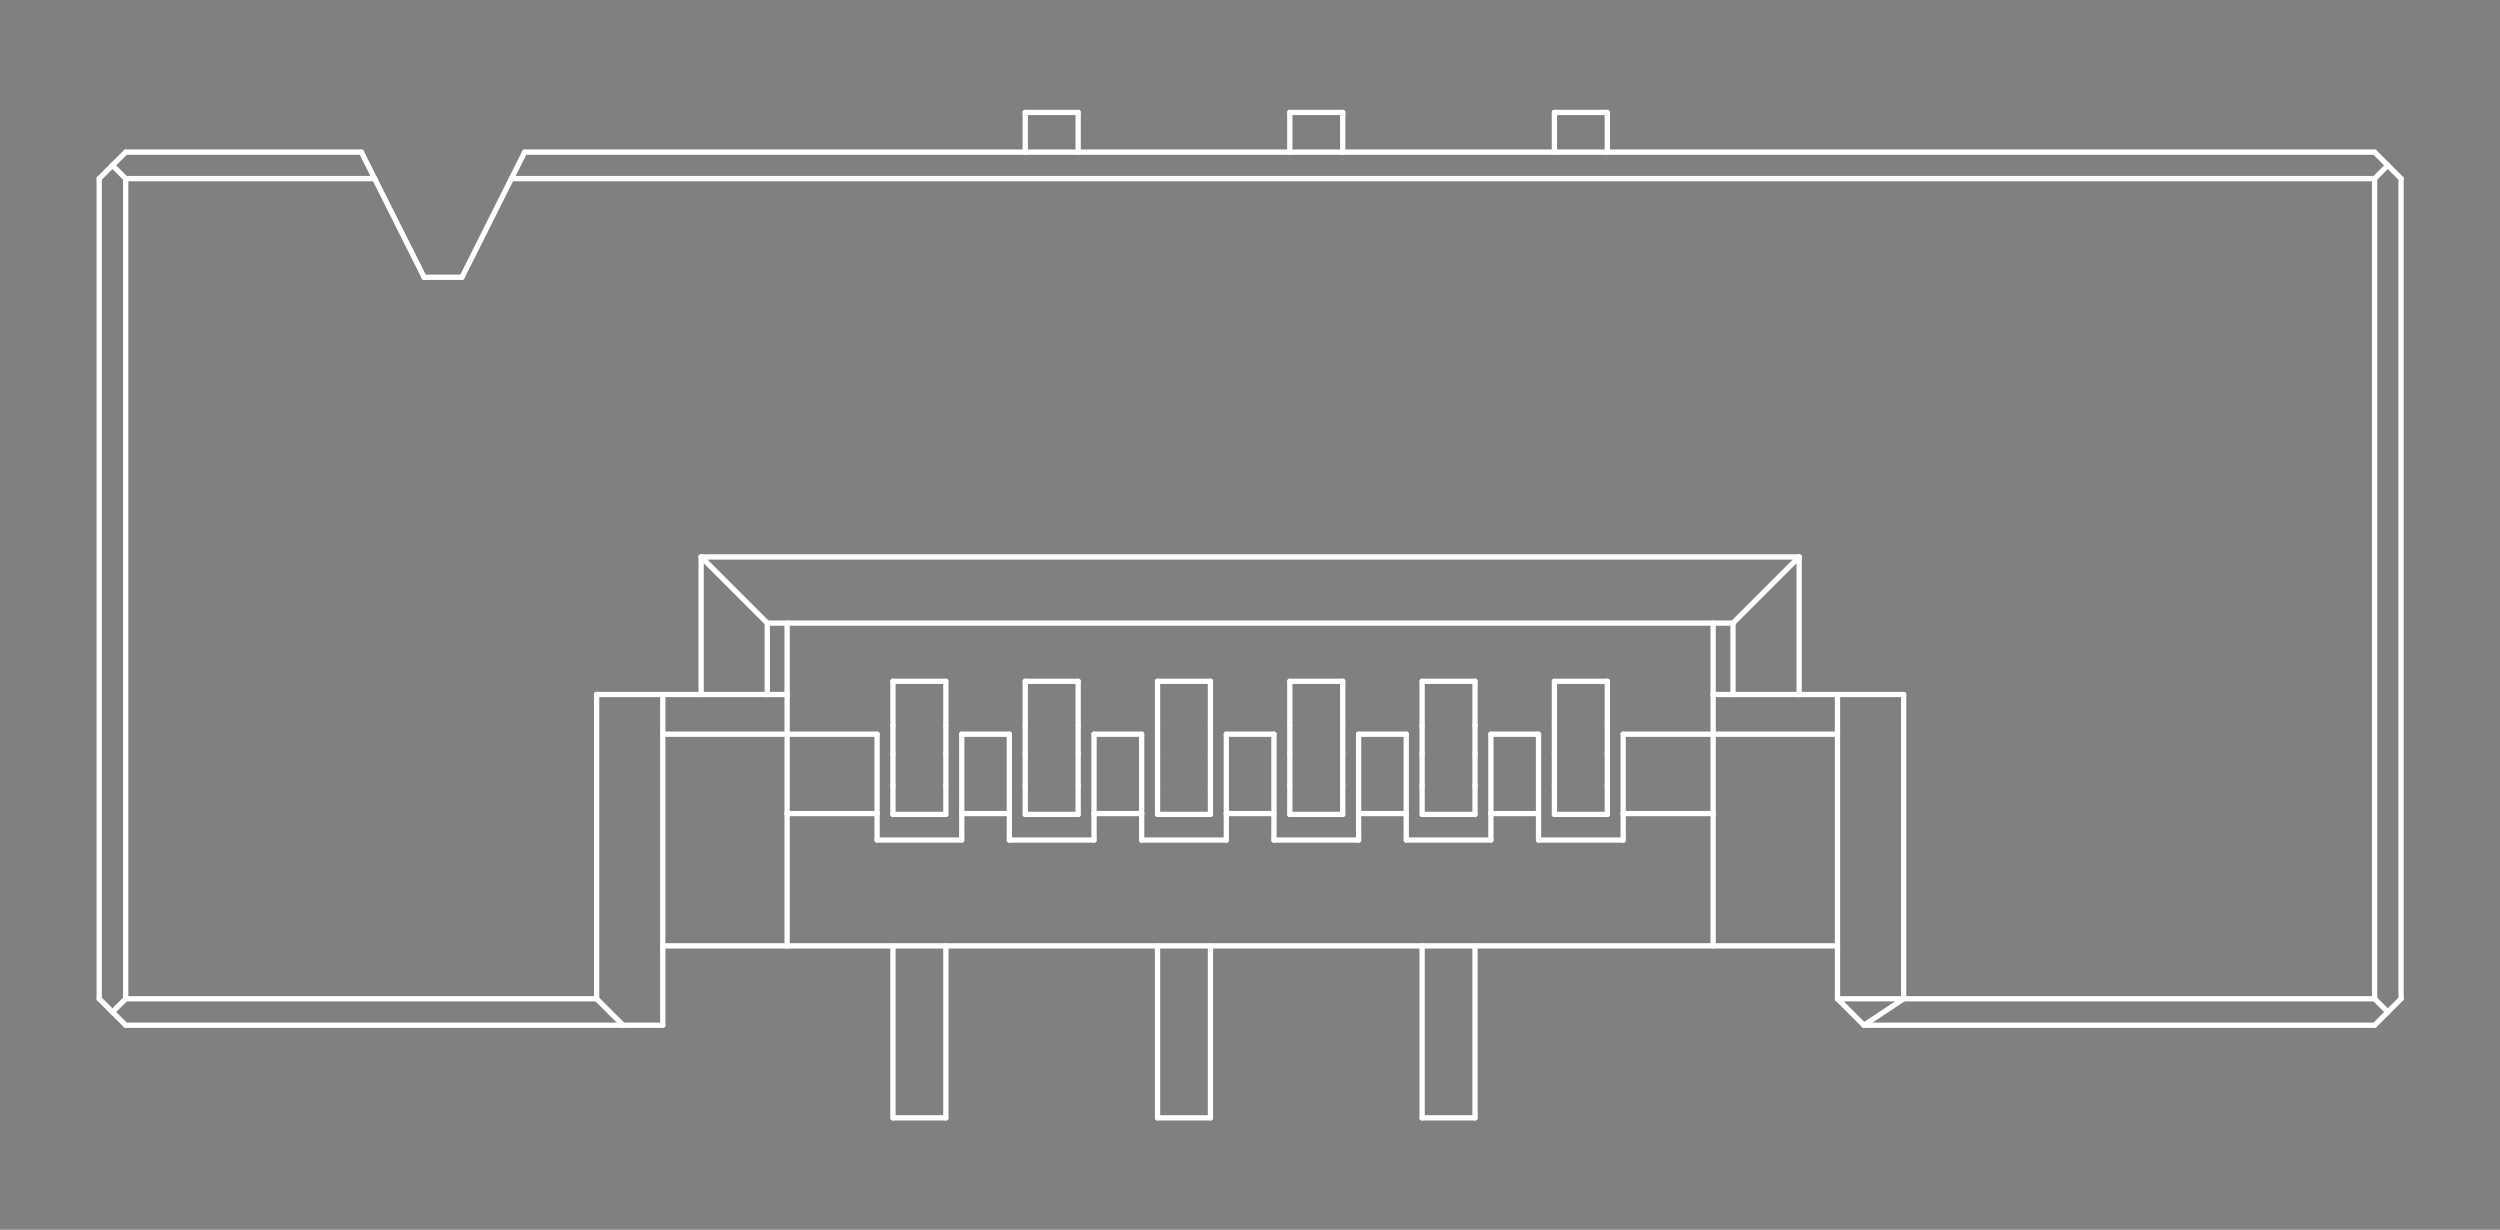 <?xml version="1.0" standalone="no"?>
 <!DOCTYPE svg PUBLIC "-//W3C//DTD SVG 1.1//EN" 
 "http://www.w3.org/Graphics/SVG/1.1/DTD/svg11.dtd"> 
<svg
  xmlns:svg="http://www.w3.org/2000/svg"
  xmlns="http://www.w3.org/2000/svg"
  xmlns:xlink="http://www.w3.org/1999/xlink"
  version="1.1"
  width="9.449mm" height="4.648mm" viewBox="0 0 9.449 4.648">
<rect x="0" y="0" width="9.449" height="4.648" fill="#808080" stroke="none"/>
<title>SVG Image created as outline.svg date 2024/11/06 11:39:14 </title>
  <desc>Image generated by PCBNEW </desc>
<g style="fill:#000000; fill-opacity:0;stroke:#000000; stroke-opacity:1;
stroke-linecap:round; stroke-linejoin:round;"
 transform="translate(0 0) scale(1 1)">
</g>
<g style="fill:#000000; fill-opacity:0.0; 
stroke:#000000; stroke-width:0; stroke-opacity:1; 
stroke-linecap:round; stroke-linejoin:round;">
</g>
<g style="fill:#000000; fill-opacity:0; 
stroke:#000000; stroke-width:0.021; stroke-opacity:1; 
stroke-linecap:round; stroke-linejoin:round;">
<rect x="-5" y="-5" width="19.45" height="14.65" rx="0" />
</g>
<g style="fill:#FFFFFF; fill-opacity:0; 
stroke:#FFFFFF; stroke-width:0.021; stroke-opacity:1; 
stroke-linecap:round; stroke-linejoin:round;">
</g>
<g style="fill:#FFFFFF; fill-opacity:0; 
stroke:#FFFFFF; stroke-width:0.02; stroke-opacity:1; 
stroke-linecap:round; stroke-linejoin:round;">
</g>
<g style="fill:#FFFFFF; fill-opacity:0.0; 
stroke:#FFFFFF; stroke-width:0.02; stroke-opacity:1; 
stroke-linecap:round; stroke-linejoin:round;">
<path d="M0.375 0.675
L0.375 3.775
" />
<path d="M0.375 0.675
L0.425 0.625
" />
<path d="M0.425 0.625
L0.475 0.675
" />
<path d="M0.425 3.825
L0.375 3.775
" />
<path d="M0.475 0.575
L0.425 0.625
" />
<path d="M0.475 0.675
L0.475 3.775
" />
<path d="M0.475 3.775
L0.425 3.825
" />
<path d="M0.475 3.775
L2.255 3.775
" />
<path d="M0.475 3.875
L0.425 3.825
" />
<path d="M0.475 3.875
L2.355 3.875
" />
<path d="M1.366 0.575
L0.475 0.575
" />
<path d="M1.366 0.575
L1.416 0.675
" />
<path d="M1.416 0.675
L0.475 0.675
" />
<path d="M1.603 1.048
L1.416 0.675
" />
<path d="M1.746 1.048
L1.603 1.048
" />
<path d="M1.933 0.675
L1.746 1.048
" />
<path d="M1.933 0.675
L1.983 0.575
" />
<path d="M2.255 2.625
L2.65 2.625
" />
<path d="M2.255 3.775
L2.255 2.625
" />
<path d="M2.355 3.875
L2.255 3.775
" />
<path d="M2.505 3.575
L2.975 3.575
" />
<path d="M2.505 3.875
L2.355 3.875
" />
<path d="M2.505 3.875
L2.505 2.625
" />
<path d="M2.65 2.105
L6.8 2.105
" />
<path d="M2.65 2.625
L2.65 2.105
" />
<path d="M2.9 2.355
L2.65 2.105
" />
<path d="M2.9 2.355
L6.55 2.355
" />
<path d="M2.9 2.625
L2.65 2.625
" />
<path d="M2.9 2.625
L2.9 2.355
" />
<path d="M2.975 2.625
L2.9 2.625
" />
<path d="M2.975 2.625
L2.975 2.355
" />
<path d="M2.975 2.625
L2.975 2.775
" />
<path d="M2.975 2.775
L2.505 2.775
" />
<path d="M2.975 2.775
L3.315 2.775
" />
<path d="M2.975 3.075
L2.975 2.775
" />
<path d="M2.975 3.575
L2.975 3.075
" />
<path d="M3.315 3.075
L2.975 3.075
" />
<path d="M3.315 3.075
L3.315 2.775
" />
<path d="M3.315 3.075
L3.315 3.175
" />
<path d="M3.315 3.175
L3.635 3.175
" />
<path d="M3.375 2.575
L3.375 2.742
" />
<path d="M3.375 2.575
L3.575 2.575
" />
<path d="M3.375 2.849
L3.375 2.742
" />
<path d="M3.375 2.969
L3.375 2.849
" />
<path d="M3.375 2.969
L3.375 3.078
" />
<path d="M3.375 3.078
L3.575 3.078
" />
<path d="M3.375 3.575
L3.375 4.225
" />
<path d="M3.375 4.225
L3.575 4.225
" />
<path d="M3.575 2.575
L3.575 2.742
" />
<path d="M3.575 2.742
L3.575 2.849
" />
<path d="M3.575 2.849
L3.575 2.969
" />
<path d="M3.575 2.969
L3.575 3.078
" />
<path d="M3.575 3.575
L3.575 4.225
" />
<path d="M3.635 2.775
L3.815 2.775
" />
<path d="M3.635 3.075
L3.635 2.775
" />
<path d="M3.635 3.075
L3.635 3.175
" />
<path d="M3.815 3.075
L3.635 3.075
" />
<path d="M3.815 3.075
L3.815 2.775
" />
<path d="M3.815 3.075
L3.815 3.175
" />
<path d="M3.815 3.175
L4.135 3.175
" />
<path d="M3.875 0.575
L3.875 0.425
" />
<path d="M3.875 2.575
L3.875 2.742
" />
<path d="M3.875 2.575
L4.075 2.575
" />
<path d="M3.875 2.849
L3.875 2.742
" />
<path d="M3.875 2.969
L3.875 2.849
" />
<path d="M3.875 2.969
L3.875 3.078
" />
<path d="M3.875 3.078
L4.075 3.078
" />
<path d="M4.075 0.425
L3.875 0.425
" />
<path d="M4.075 0.575
L4.075 0.425
" />
<path d="M4.075 2.575
L4.075 2.742
" />
<path d="M4.075 2.742
L4.075 2.849
" />
<path d="M4.075 2.849
L4.075 2.969
" />
<path d="M4.075 2.969
L4.075 3.078
" />
<path d="M4.135 2.775
L4.315 2.775
" />
<path d="M4.135 3.075
L4.135 2.775
" />
<path d="M4.135 3.075
L4.135 3.175
" />
<path d="M4.315 3.075
L4.135 3.075
" />
<path d="M4.315 3.075
L4.315 2.775
" />
<path d="M4.315 3.075
L4.315 3.175
" />
<path d="M4.315 3.175
L4.635 3.175
" />
<path d="M4.375 2.575
L4.375 2.742
" />
<path d="M4.375 2.575
L4.575 2.575
" />
<path d="M4.375 2.849
L4.375 2.742
" />
<path d="M4.375 2.969
L4.375 2.849
" />
<path d="M4.375 2.969
L4.375 3.078
" />
<path d="M4.375 3.078
L4.575 3.078
" />
<path d="M4.375 3.575
L4.375 4.225
" />
<path d="M4.375 4.225
L4.575 4.225
" />
<path d="M4.575 2.575
L4.575 2.742
" />
<path d="M4.575 2.742
L4.575 2.849
" />
<path d="M4.575 2.849
L4.575 2.969
" />
<path d="M4.575 2.969
L4.575 3.078
" />
<path d="M4.575 3.575
L4.575 4.225
" />
<path d="M4.635 2.775
L4.815 2.775
" />
<path d="M4.635 3.075
L4.635 2.775
" />
<path d="M4.635 3.075
L4.635 3.175
" />
<path d="M4.815 3.075
L4.635 3.075
" />
<path d="M4.815 3.075
L4.815 2.775
" />
<path d="M4.815 3.075
L4.815 3.175
" />
<path d="M4.815 3.175
L5.135 3.175
" />
<path d="M4.875 0.575
L4.875 0.425
" />
<path d="M4.875 2.575
L4.875 2.742
" />
<path d="M4.875 2.575
L5.075 2.575
" />
<path d="M4.875 2.849
L4.875 2.742
" />
<path d="M4.875 2.969
L4.875 2.849
" />
<path d="M4.875 2.969
L4.875 3.078
" />
<path d="M4.875 3.078
L5.075 3.078
" />
<path d="M5.075 0.425
L4.875 0.425
" />
<path d="M5.075 0.575
L5.075 0.425
" />
<path d="M5.075 2.575
L5.075 2.742
" />
<path d="M5.075 2.742
L5.075 2.849
" />
<path d="M5.075 2.849
L5.075 2.969
" />
<path d="M5.075 2.969
L5.075 3.078
" />
<path d="M5.135 2.775
L5.315 2.775
" />
<path d="M5.135 3.075
L5.135 2.775
" />
<path d="M5.135 3.075
L5.135 3.175
" />
<path d="M5.315 3.075
L5.135 3.075
" />
<path d="M5.315 3.075
L5.315 2.775
" />
<path d="M5.315 3.075
L5.315 3.175
" />
<path d="M5.315 3.175
L5.635 3.175
" />
<path d="M5.375 2.575
L5.375 2.742
" />
<path d="M5.375 2.575
L5.575 2.575
" />
<path d="M5.375 2.849
L5.375 2.742
" />
<path d="M5.375 2.969
L5.375 2.849
" />
<path d="M5.375 2.969
L5.375 3.078
" />
<path d="M5.375 3.078
L5.575 3.078
" />
<path d="M5.375 3.575
L5.375 4.225
" />
<path d="M5.375 4.225
L5.575 4.225
" />
<path d="M5.575 2.575
L5.575 2.742
" />
<path d="M5.575 2.742
L5.575 2.849
" />
<path d="M5.575 2.849
L5.575 2.969
" />
<path d="M5.575 2.969
L5.575 3.078
" />
<path d="M5.575 3.575
L5.575 4.225
" />
<path d="M5.635 2.775
L5.815 2.775
" />
<path d="M5.635 3.075
L5.635 2.775
" />
<path d="M5.635 3.075
L5.635 3.175
" />
<path d="M5.815 3.075
L5.635 3.075
" />
<path d="M5.815 3.075
L5.815 2.775
" />
<path d="M5.815 3.075
L5.815 3.175
" />
<path d="M5.815 3.175
L6.135 3.175
" />
<path d="M5.875 0.575
L5.875 0.425
" />
<path d="M5.875 2.575
L5.875 2.742
" />
<path d="M5.875 2.575
L6.075 2.575
" />
<path d="M5.875 2.849
L5.875 2.742
" />
<path d="M5.875 2.969
L5.875 2.849
" />
<path d="M5.875 2.969
L5.875 3.078
" />
<path d="M5.875 3.078
L6.075 3.078
" />
<path d="M6.075 0.425
L5.875 0.425
" />
<path d="M6.075 0.575
L6.075 0.425
" />
<path d="M6.075 2.575
L6.075 2.742
" />
<path d="M6.075 2.742
L6.075 2.849
" />
<path d="M6.075 2.849
L6.075 2.969
" />
<path d="M6.075 2.969
L6.075 3.078
" />
<path d="M6.135 2.775
L6.475 2.775
" />
<path d="M6.135 3.075
L6.135 2.775
" />
<path d="M6.135 3.075
L6.135 3.175
" />
<path d="M6.475 2.355
L6.475 2.625
" />
<path d="M6.475 2.775
L6.475 2.625
" />
<path d="M6.475 3.075
L6.135 3.075
" />
<path d="M6.475 3.075
L6.475 2.775
" />
<path d="M6.475 3.575
L2.975 3.575
" />
<path d="M6.475 3.575
L6.475 3.075
" />
<path d="M6.475 3.575
L6.945 3.575
" />
<path d="M6.55 2.355
L6.55 2.625
" />
<path d="M6.55 2.355
L6.8 2.105
" />
<path d="M6.55 2.625
L6.475 2.625
" />
<path d="M6.8 2.105
L6.8 2.625
" />
<path d="M6.8 2.625
L6.55 2.625
" />
<path d="M6.8 2.625
L7.195 2.625
" />
<path d="M6.945 2.625
L6.945 3.775
" />
<path d="M6.945 2.775
L6.475 2.775
" />
<path d="M7.045 3.875
L6.945 3.775
" />
<path d="M7.045 3.875
L8.975 3.875
" />
<path d="M7.195 2.625
L7.195 3.775
" />
<path d="M7.195 3.775
L6.945 3.775
" />
<path d="M7.195 3.775
L7.045 3.875
" />
<path d="M7.195 3.775
L8.975 3.775
" />
<path d="M8.975 0.575
L1.983 0.575
" />
<path d="M8.975 0.575
L9.025 0.625
" />
<path d="M8.975 0.675
L1.933 0.675
" />
<path d="M8.975 0.675
L9.025 0.625
" />
<path d="M8.975 3.775
L8.975 0.675
" />
<path d="M9.025 0.625
L9.075 0.675
" />
<path d="M9.025 3.825
L8.975 3.775
" />
<path d="M9.025 3.825
L8.975 3.875
" />
<path d="M9.075 3.775
L9.025 3.825
" />
<path d="M9.075 3.775
L9.075 0.675
" />
<g >
</g>
<g >
</g>
<g >
</g>
<g >
</g>
</g> 
</svg>
